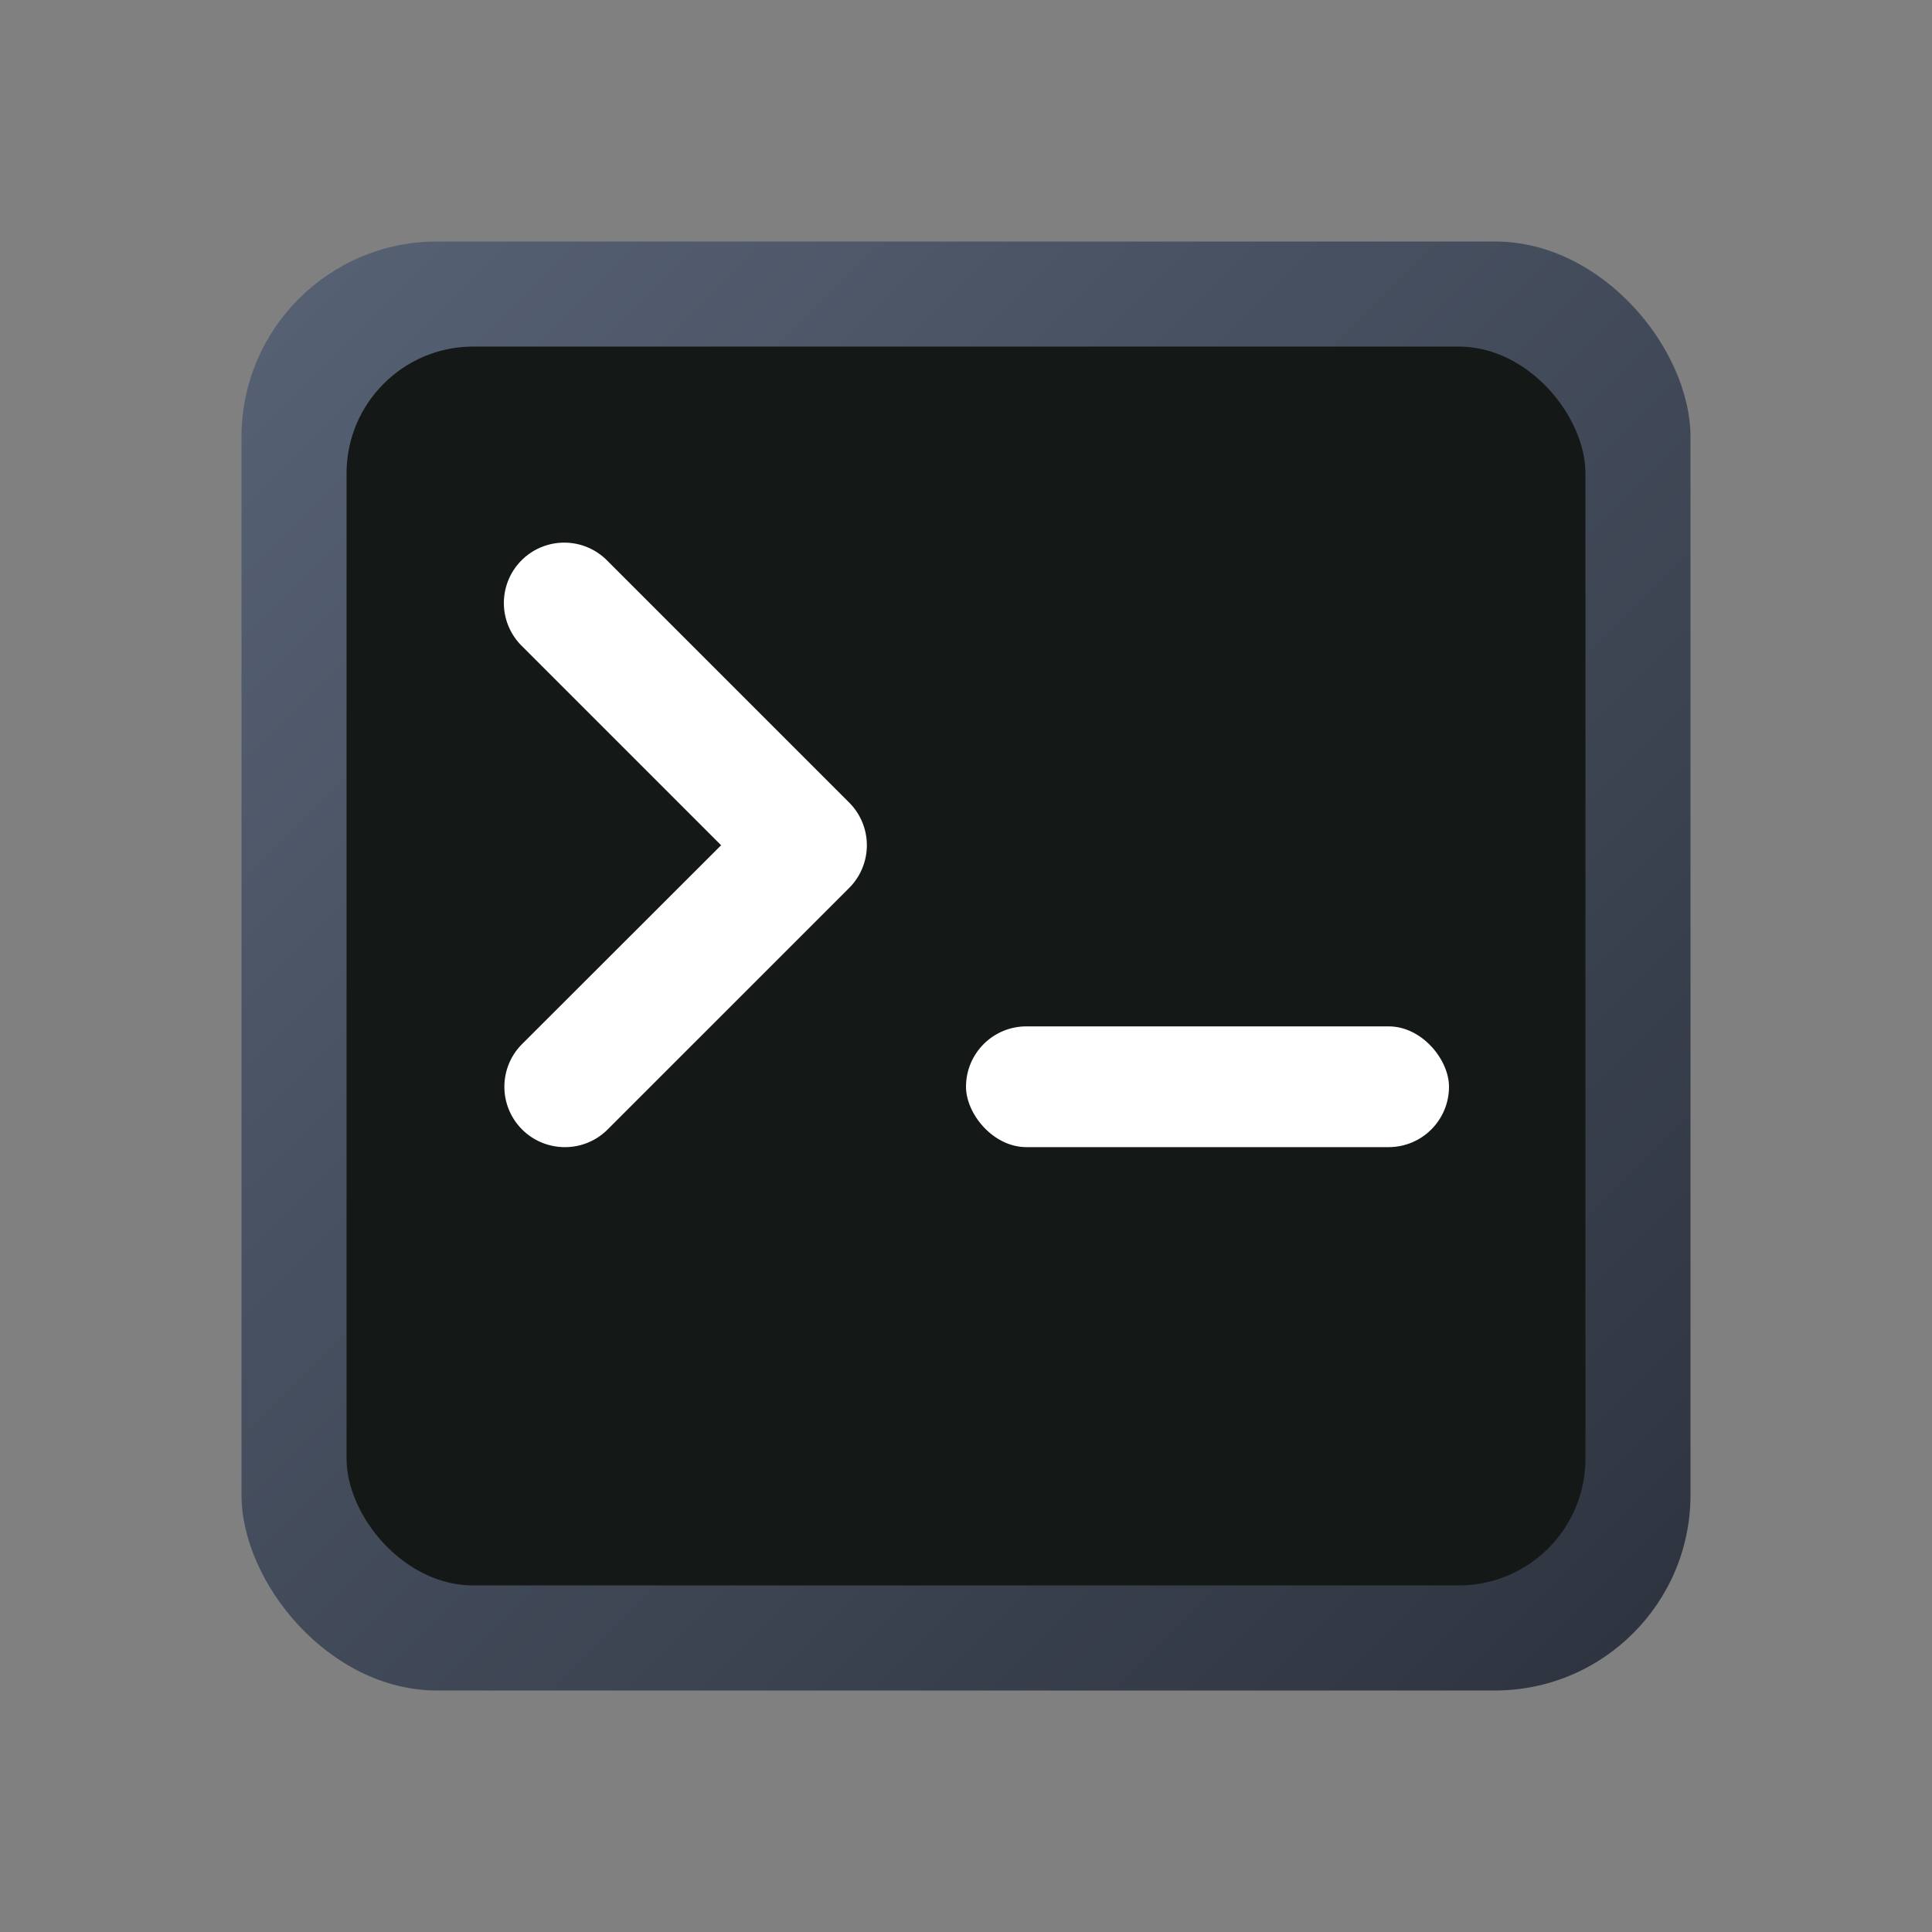 <svg xmlns="http://www.w3.org/2000/svg" xmlns:xlink="http://www.w3.org/1999/xlink" viewBox="0 0 8 8"><rect x="0" y="0" width="8" height="8" fill="#808080" stroke="none"/><defs><style>.cls-1{fill:none;}.cls-2{fill:url(#Gradiente_sem_nome_331);}.cls-3{clip-path:url(#clip-path);}.cls-4{fill:#141917;}.cls-5{fill:#fff;}</style><linearGradient id="Gradiente_sem_nome_331" x1="1.237" y1="1.237" x2="6.763" y2="6.763" gradientUnits="userSpaceOnUse"><stop offset="0" stop-color="#556073"/><stop offset="1" stop-color="#2f3540"/></linearGradient><clipPath id="clip-path"><rect class="cls-1" x="1.435" y="1.435" width="5.13" height="5.13" rx="0.525"/></clipPath></defs><g id="Camada_1" data-name="Camada 1"><rect class="cls-2" x="1" y="1" width="6" height="6" rx="0.81"/><g class="cls-3"><rect class="cls-4" width="8" height="8"/></g></g><g id="Camada_2" data-name="Camada 2"><rect class="cls-5" x="4" y="4.25" width="2" height="0.5" rx="0.25"/><path class="cls-5" d="M2.339,4.75a.25.25,0,0,1-.177-.427L2.986,3.5l-.823-.823a.25.25,0,1,1,.353-.354l1,1a.25.25,0,0,1,0,.354l-1,1A.249.249,0,0,1,2.339,4.75Z"/></g></svg>